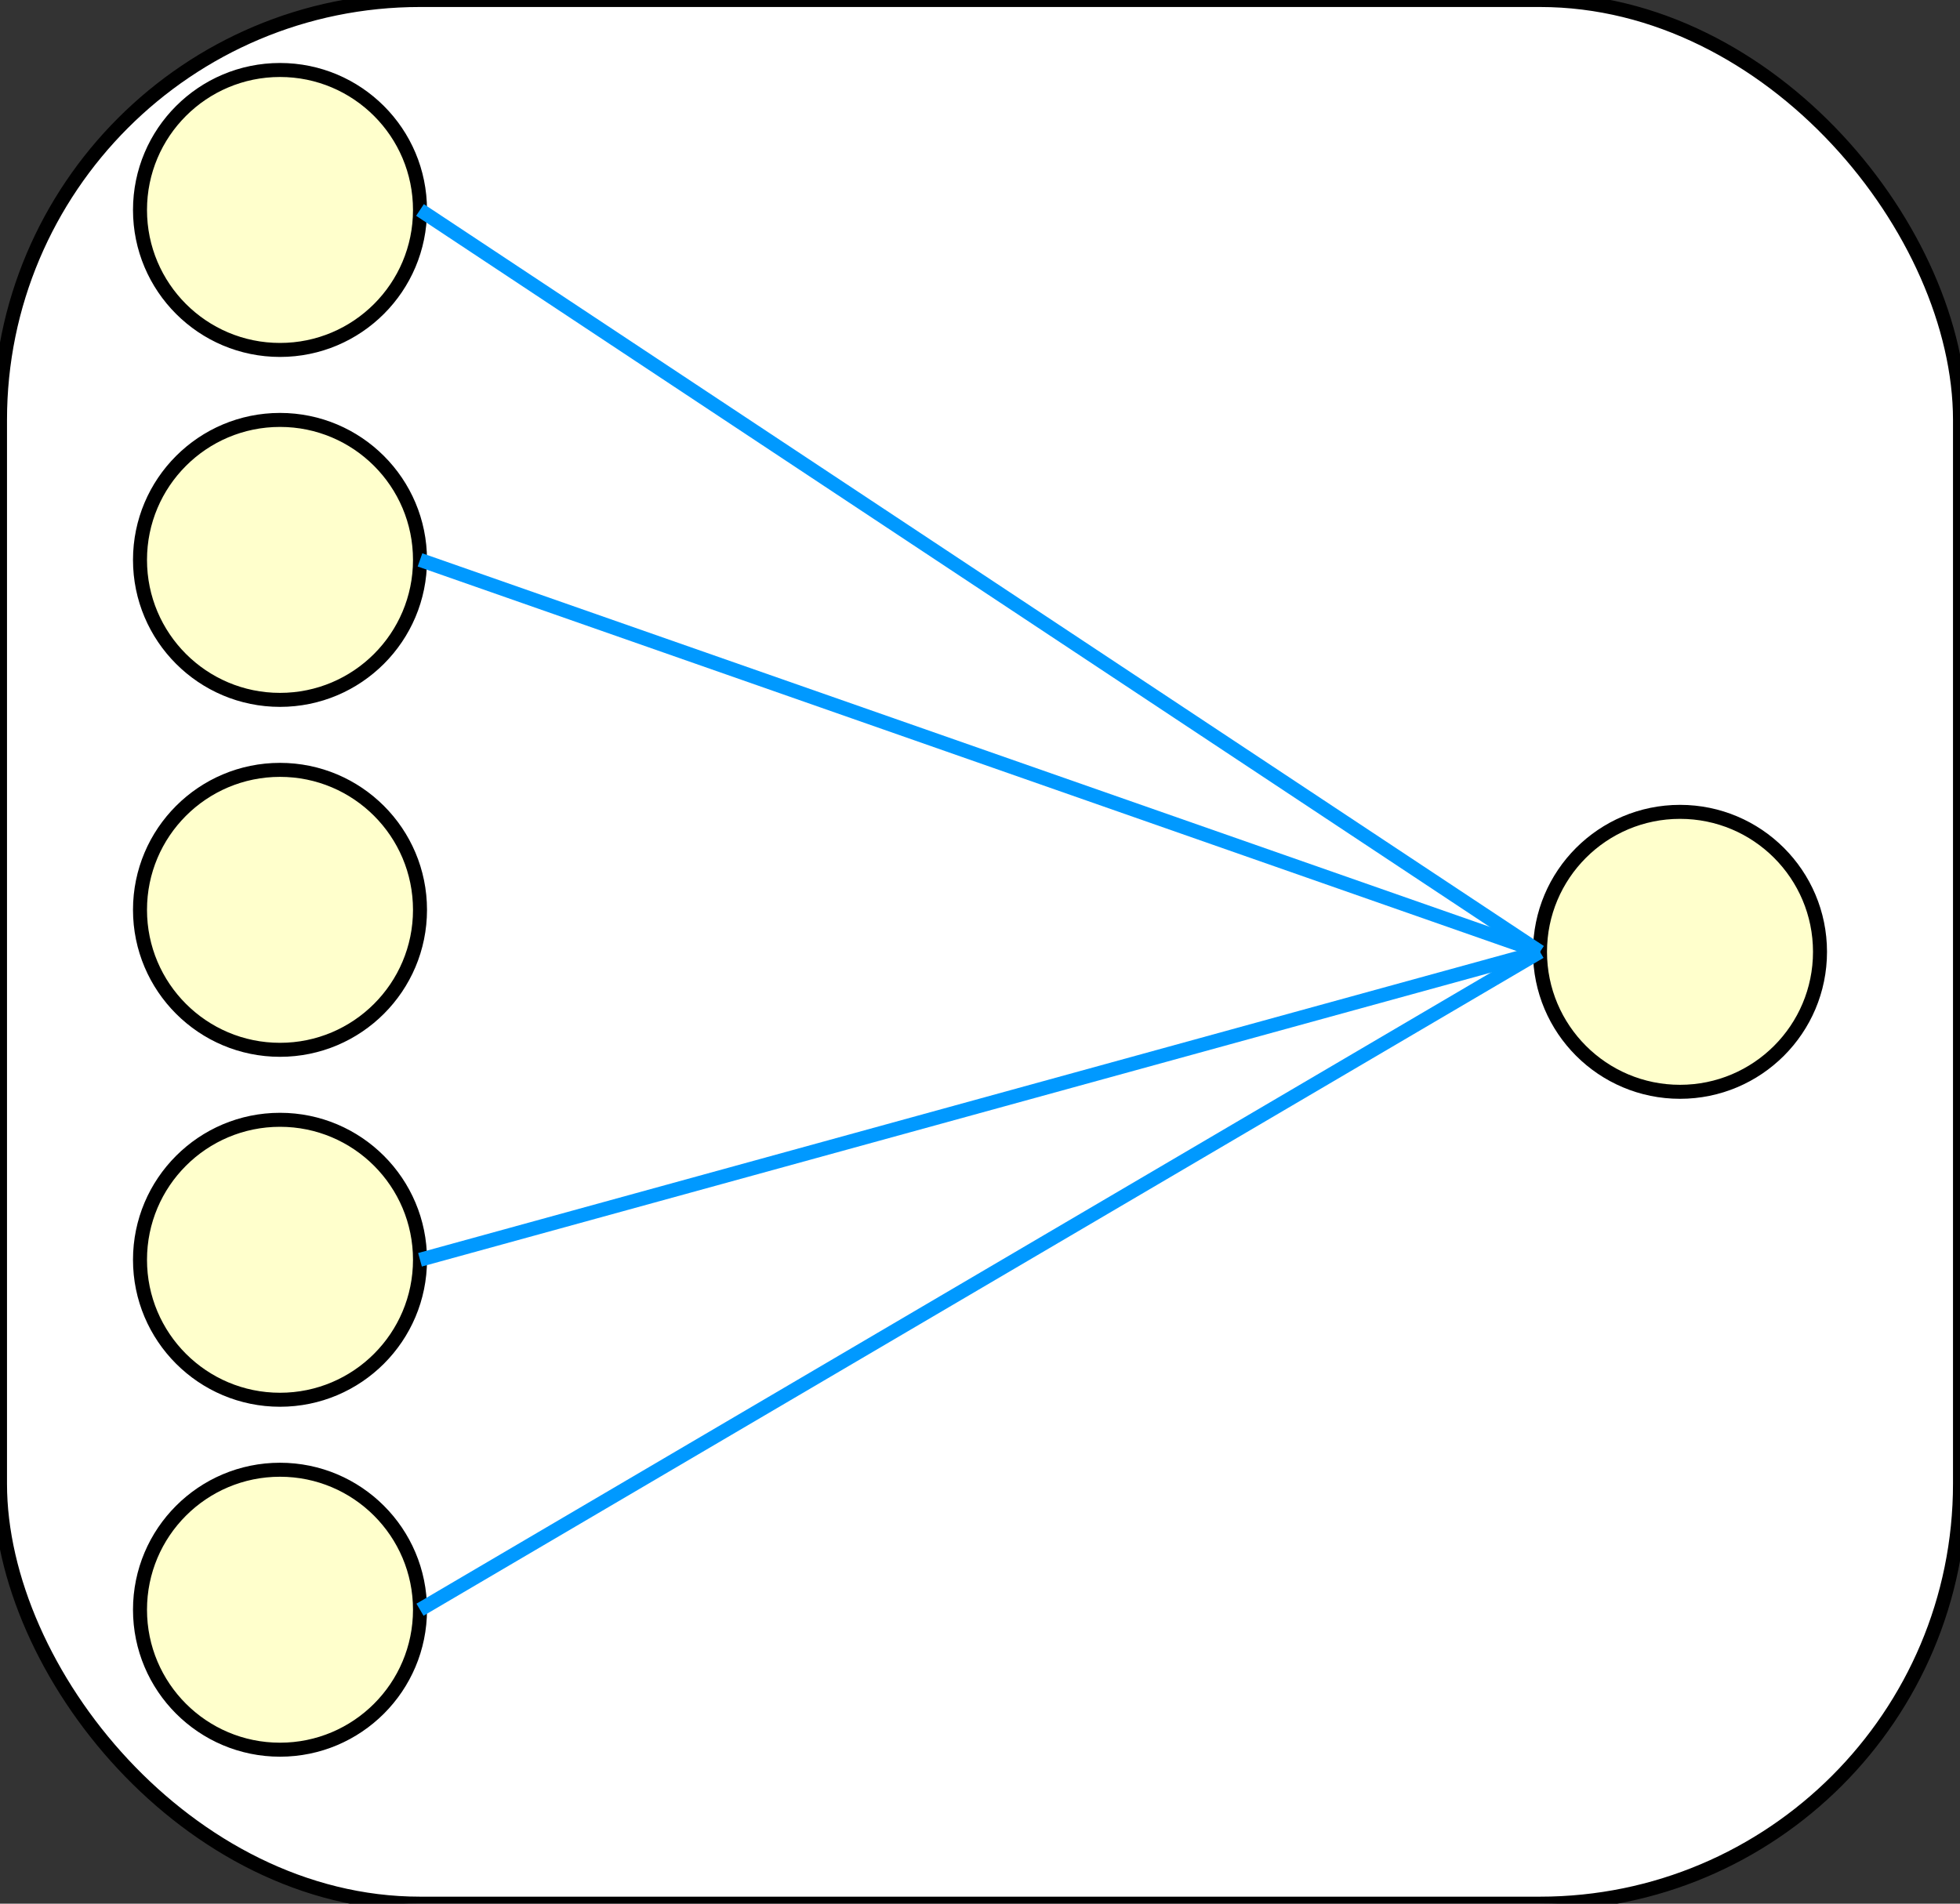 <?xml version="1.0" encoding="UTF-8"?><svg xmlns="http://www.w3.org/2000/svg" version="1.2" baseProfile="tiny" viewBox="0 0 140 136"><rect x="0" y="0" width="140" height="136" fill="#333333" stroke="none"/><desc>generated with github.com/xyproto/wann</desc><rect ry="30" width="140" height="136" fill="white" stroke="black" x="0" y="0" rx="30" /><circle cx="120" cy="68" r="10" fill="#ffffcc" stroke="black" /><circle r="10" fill="#ffffcc" stroke="black" cx="20" cy="15" /><line stroke="#0099ff" x1="30" y1="15" x2="110" y2="68" stroke-width="1" /><circle cx="20" cy="40" r="10" fill="#ffffcc" stroke="black" /><line x1="30" y1="40" x2="110" y2="68" stroke-width="1" stroke="#0099ff" /><circle stroke="black" cx="20" cy="65" r="10" fill="#ffffcc" /><circle r="10" fill="#ffffcc" stroke="black" cx="20" cy="90" /><line y1="90" x2="110" y2="68" stroke-width="1" stroke="#0099ff" x1="30" /><circle cx="20" cy="115" r="10" fill="#ffffcc" stroke="black" /><line x2="110" y2="68" stroke-width="1" stroke="#0099ff" x1="30" y1="115" /></svg>